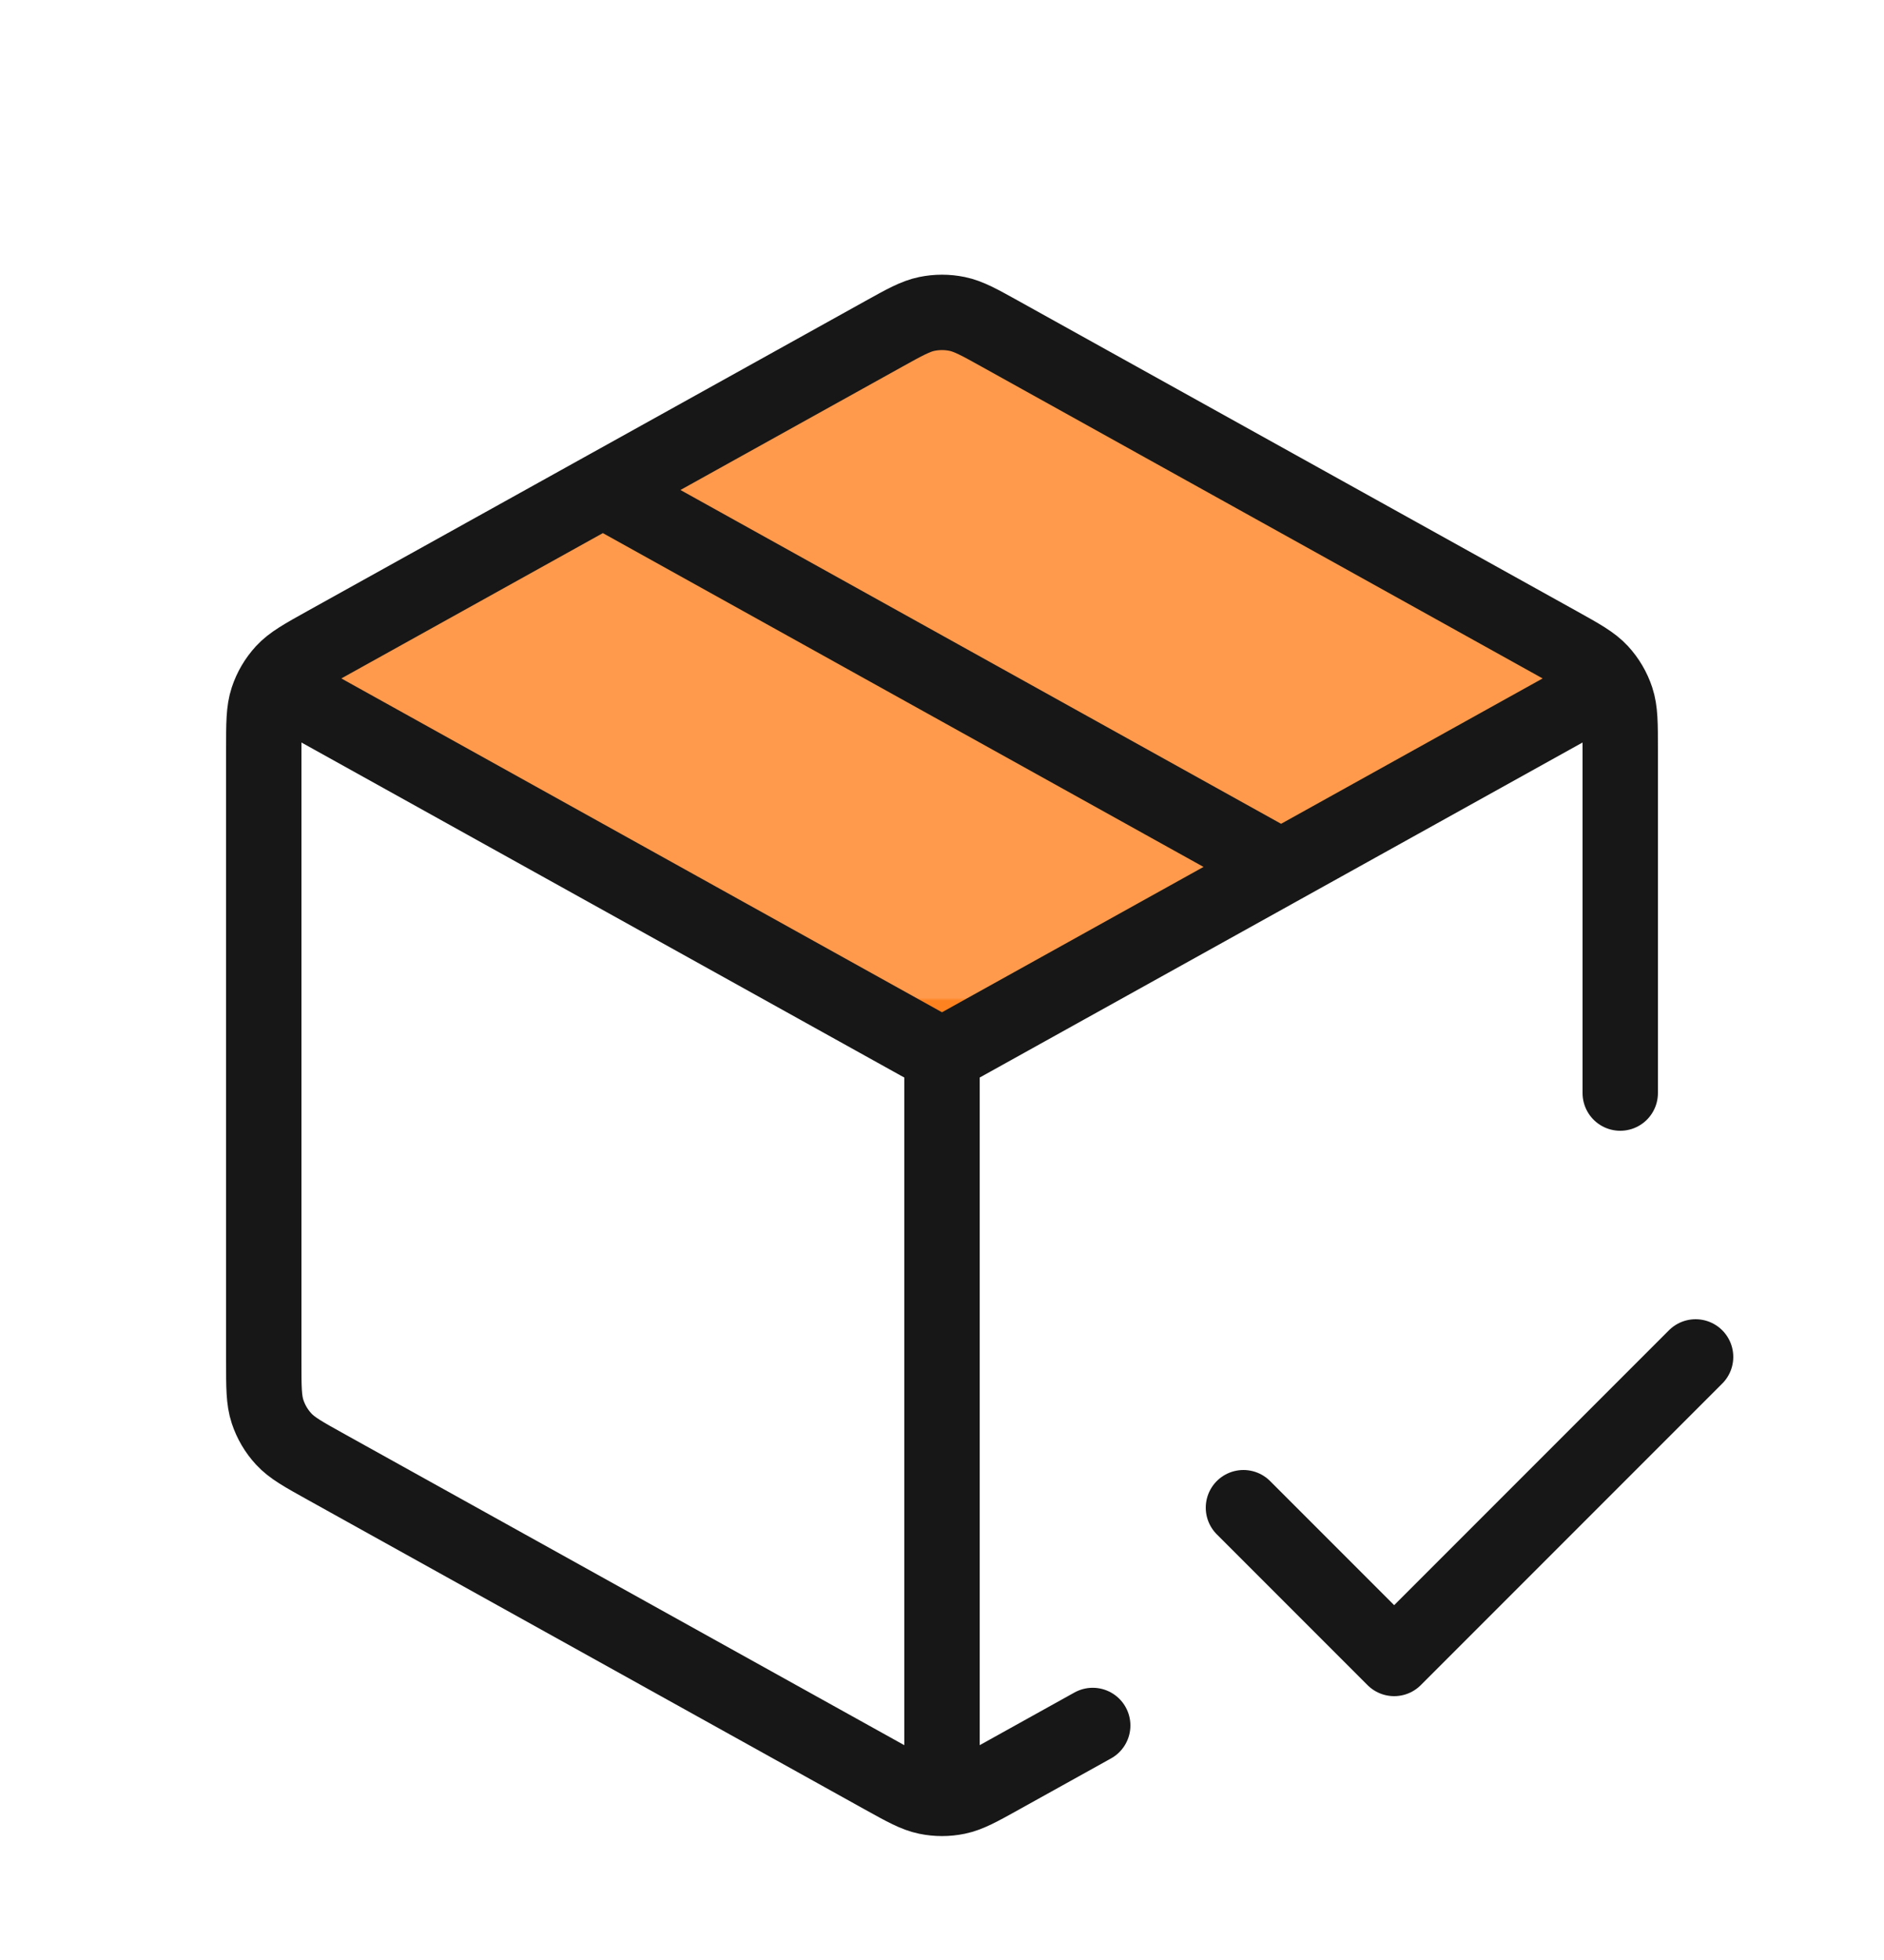 <svg width="50" height="52" viewBox="0 0 50 52" fill="none" xmlns="http://www.w3.org/2000/svg">
<g filter="url(#filter0_f_699_8896)">
<path d="M24.222 8.431C24.506 8.274 24.648 8.195 24.798 8.164C24.931 8.137 25.068 8.137 25.201 8.164C25.351 8.195 25.493 8.274 25.776 8.431L40.482 16.601C41.304 17.058 41.715 17.286 41.851 17.587C41.97 17.849 41.97 18.15 41.851 18.412C41.715 18.713 41.304 18.942 40.482 19.398L25 28L9.517 19.398C8.695 18.942 8.284 18.713 8.148 18.412C8.029 18.15 8.029 17.849 8.148 17.587C8.284 17.286 8.695 17.058 9.517 16.601L24.222 8.431Z" fill="url(#paint0_linear_699_8896)"/>
</g>
<path d="M42 18.555L25 28M25 28L8 18.555M25 28L25 47M29 45.778L26.554 47.137C25.987 47.452 25.703 47.609 25.403 47.671C25.137 47.726 24.863 47.726 24.597 47.671C24.297 47.609 24.013 47.452 23.446 47.137L8.646 38.914C8.047 38.581 7.747 38.415 7.529 38.178C7.336 37.969 7.19 37.721 7.101 37.451C7 37.145 7 36.802 7 36.117V19.883C7 19.198 7 18.855 7.101 18.549C7.19 18.279 7.336 18.031 7.529 17.821C7.747 17.585 8.047 17.418 8.646 17.085L23.446 8.863C24.013 8.548 24.297 8.391 24.597 8.329C24.863 8.274 25.137 8.274 25.403 8.329C25.703 8.391 25.987 8.548 26.554 8.863L41.354 17.085C41.953 17.418 42.253 17.585 42.471 17.821C42.664 18.031 42.81 18.279 42.899 18.549C43 18.855 43 19.198 43 19.883L43 29M16 13L34 23M33 40L37 44L45 36" stroke="#171717" stroke-width="2" stroke-linecap="round" stroke-linejoin="round"/>
<defs>
<filter id="filter0_f_699_8896" x="0.059" y="0.144" width="49.881" height="35.856" filterUnits="userSpaceOnUse" color-interpolation-filters="sRGB">
<feFlood flood-opacity="0" result="BackgroundImageFix"/>
<feBlend mode="normal" in="SourceGraphic" in2="BackgroundImageFix" result="shape"/>
<feGaussianBlur stdDeviation="4" result="effect1_foregroundBlur_699_8896"/>
</filter>
<linearGradient id="paint0_linear_699_8896" x1="25" y1="8.144" x2="25" y2="28" gradientUnits="userSpaceOnUse">
<stop offset="0.923" stop-color="#FF9A4C"/>
<stop offset="0.927" stop-color="#FF8221"/>
</linearGradient>
</defs>
</svg>
